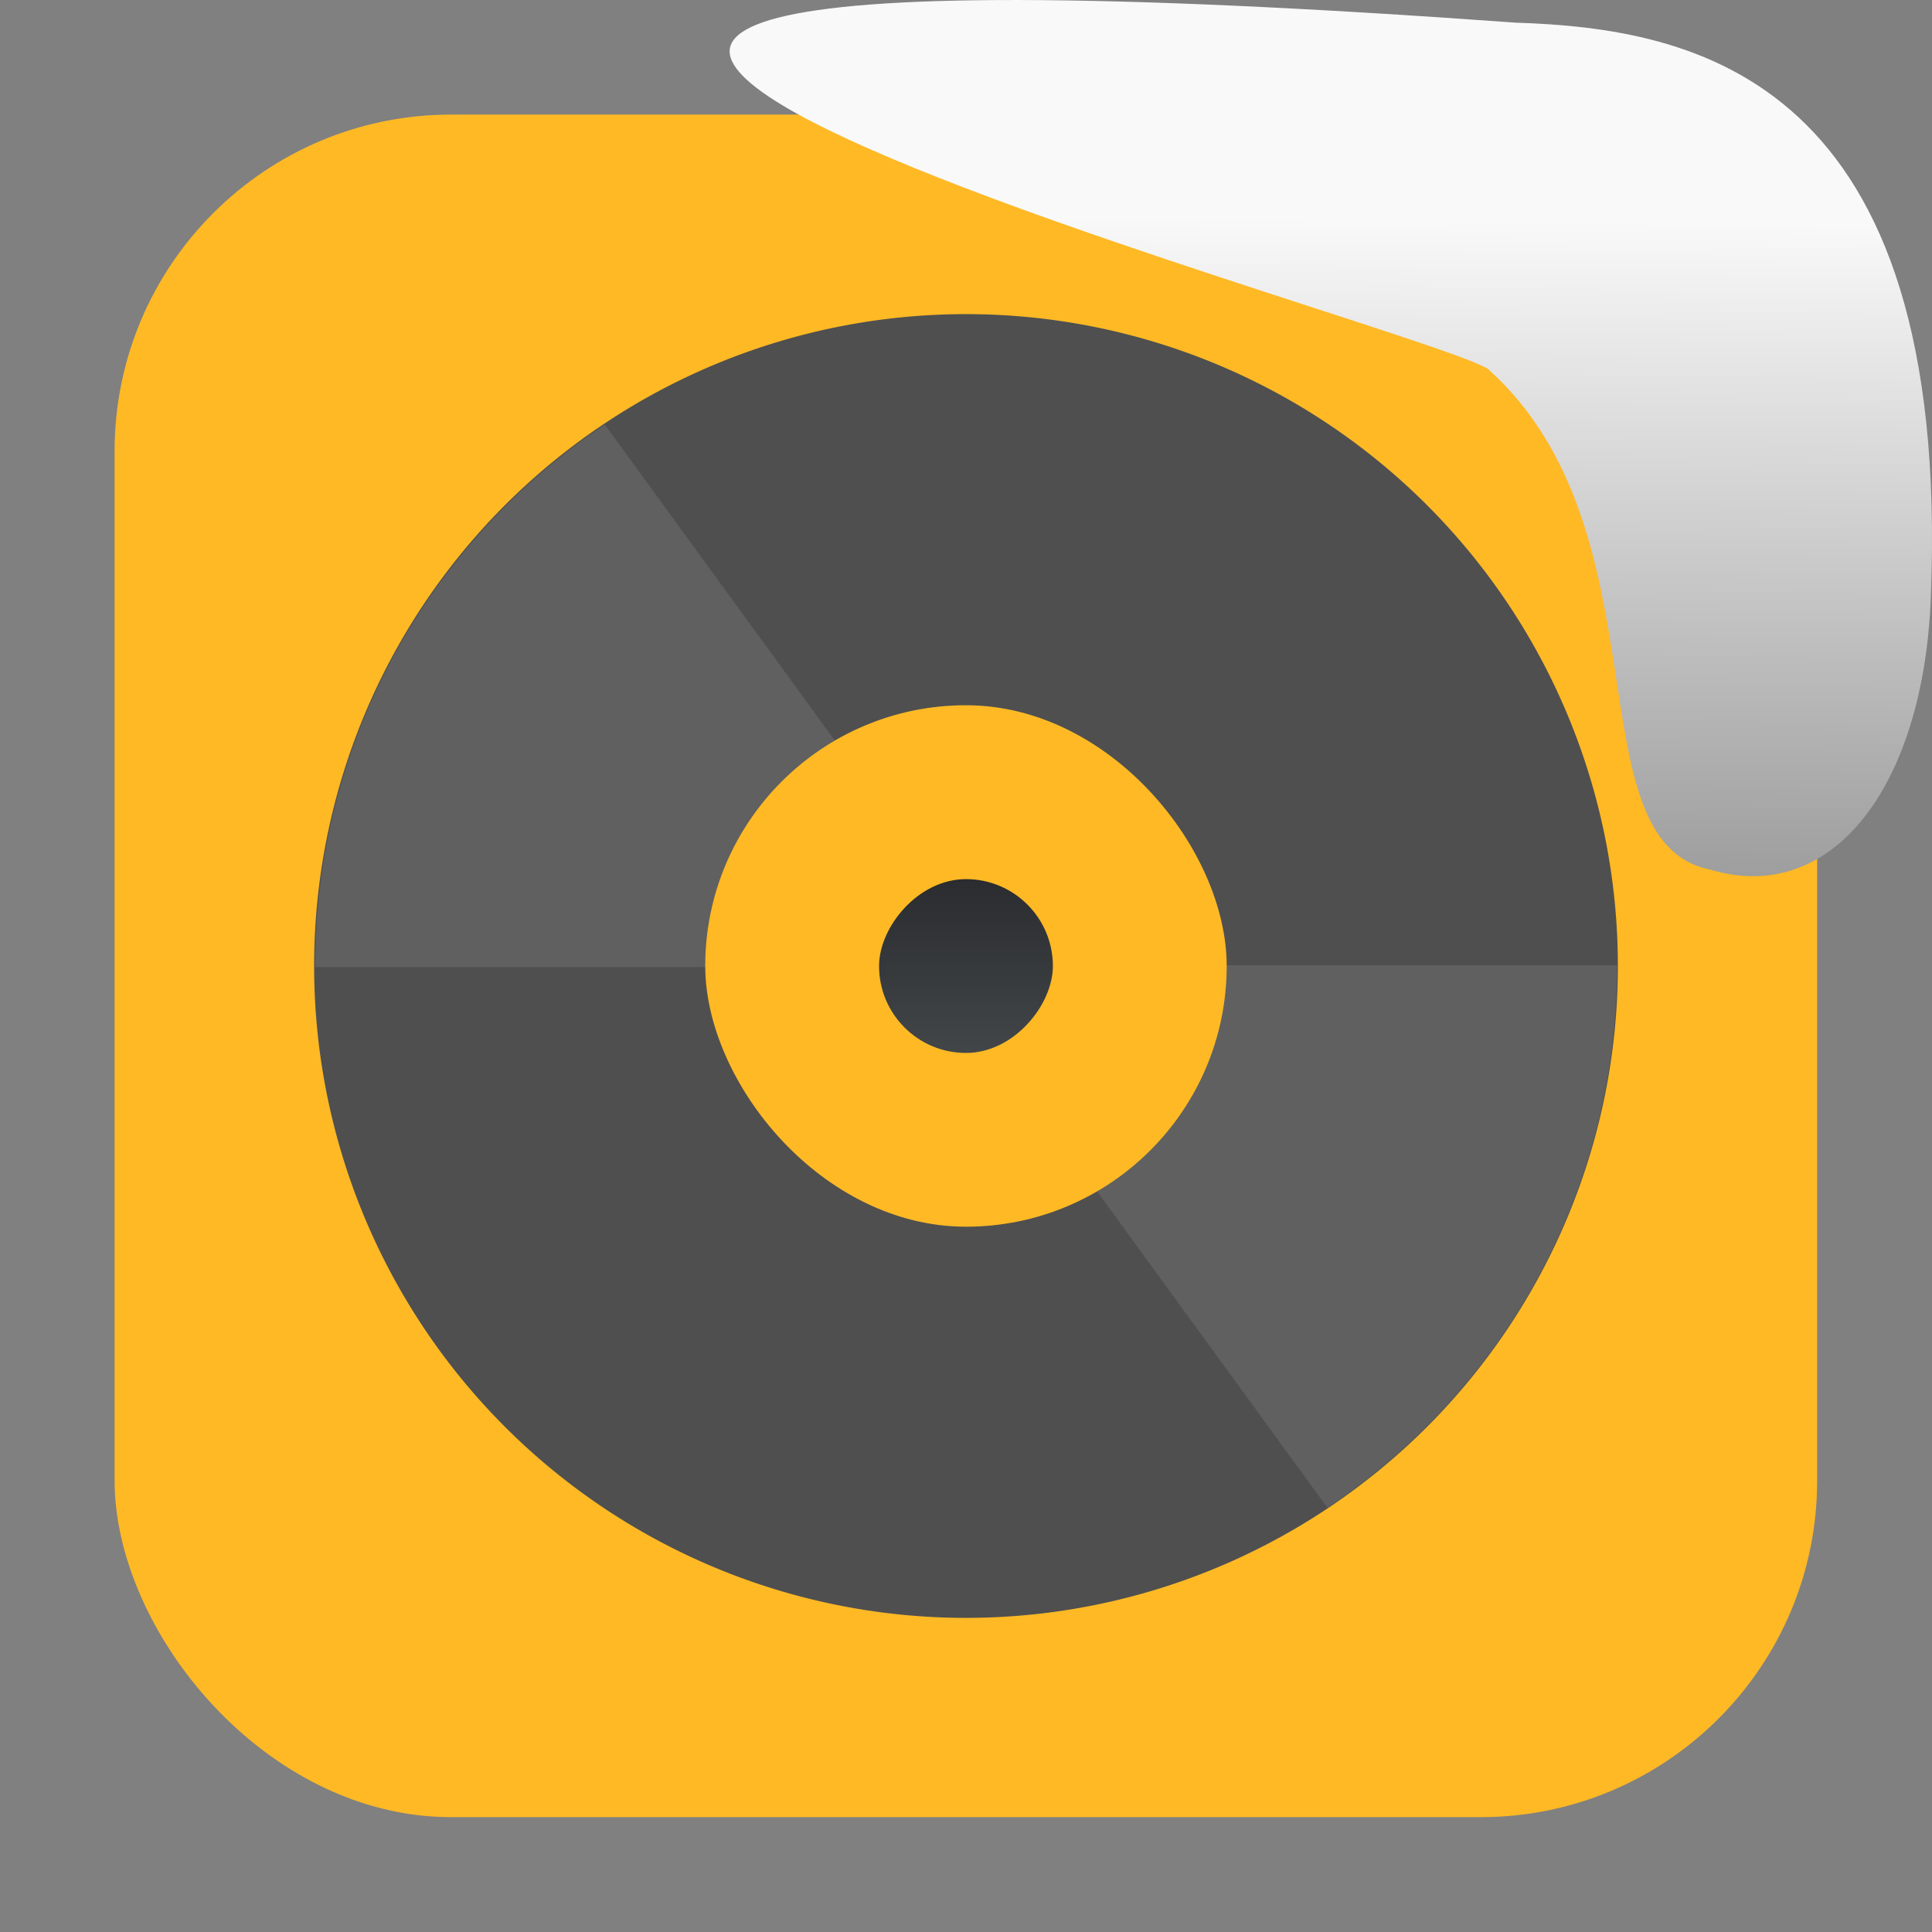 <svg xmlns="http://www.w3.org/2000/svg" viewBox="0 0 32 32"><rect x="0" y="0" width="32" height="32" fill="#808080" stroke="none"/><defs><linearGradient id="0" y2="-17.438" gradientUnits="userSpaceOnUse" y1="-14.559" x2="0"><stop stop-color="#2a2c2f"/><stop stop-color="#424649" offset="1"/></linearGradient><linearGradient gradientTransform="matrix(2.542 0 0 2.585-153.47-277.37)" id="1" x1="67.894" y1="108.69" x2="67.854" y2="113.11" gradientUnits="userSpaceOnUse"><stop stop-color="#f9f9f9"/><stop offset="1" stop-color="#999"/></linearGradient></defs><g fill="#feb925"><rect y="1.898" x="1.898" height="28.2" width="28.2" fill-rule="evenodd" rx="5.575"/></g><g stroke-width=".72"><path d="M26.797 16A10.797 10.797 0 0 1 16 26.797 10.797 10.797 0 0 1 5.203 16 10.797 10.797 0 0 1 16 5.203 10.797 10.797 0 0 1 26.797 16" fill="#4f4f4f"/><g fill="#fff"><path d="m10.02 7.03c-2.897 1.932-4.8 5.229-4.8 8.987h8.637c0-.875.523-1.624 1.272-1.963l-5.11-7.02" opacity=".1"/><path d="m21.984 24.974c2.898-1.932 4.8-5.229 4.8-8.987h-8.637c0 .875-.523 1.624-1.272 1.963l5.108 7.02" opacity=".1"/></g><rect height="8.637" width="8.637" y="11.681" x="11.681" fill="#feb925" rx="4.319"/><rect transform="scale(1-1)" height="2.879" width="2.879" y="-17.44" x="14.56" fill="url(#0)" rx="1.44"/></g>

   xmlns:dc="http://purl.org/dc/elements/1.1/"
   xmlns:cc="http://creativecommons.org/ns#"
   xmlns:rdf="http://www.w3.org/1999/02/22-rdf-syntax-ns#"
   xmlns:svg="http://www.w3.org/2000/svg"
   xmlns="http://www.w3.org/2000/svg"
   xmlns:xlink="http://www.w3.org/1999/xlink"
   xmlns:sodipodi="http://sodipodi.sourceforge.net/DTD/sodipodi-0.dtd"
   xmlns:inkscape="http://www.inkscape.org/namespaces/inkscape"
   height="32"
   width="32"
   version="1"
   id="svg8"
   sodipodi:docname="snow-top-2.svg"
   inkscape:version="0.92.1 r"&gt;
  <path d="m24.646 6.111c2.995 2.684 1.381 7.817 3.674 8.291 2.031.613 3.541-1.385 3.66-4.503.35-8.627-3.911-9.427-6.879-9.524-28.342-2.047-1.762 4.92-.455 5.736" fill="url(#1)"/></svg>